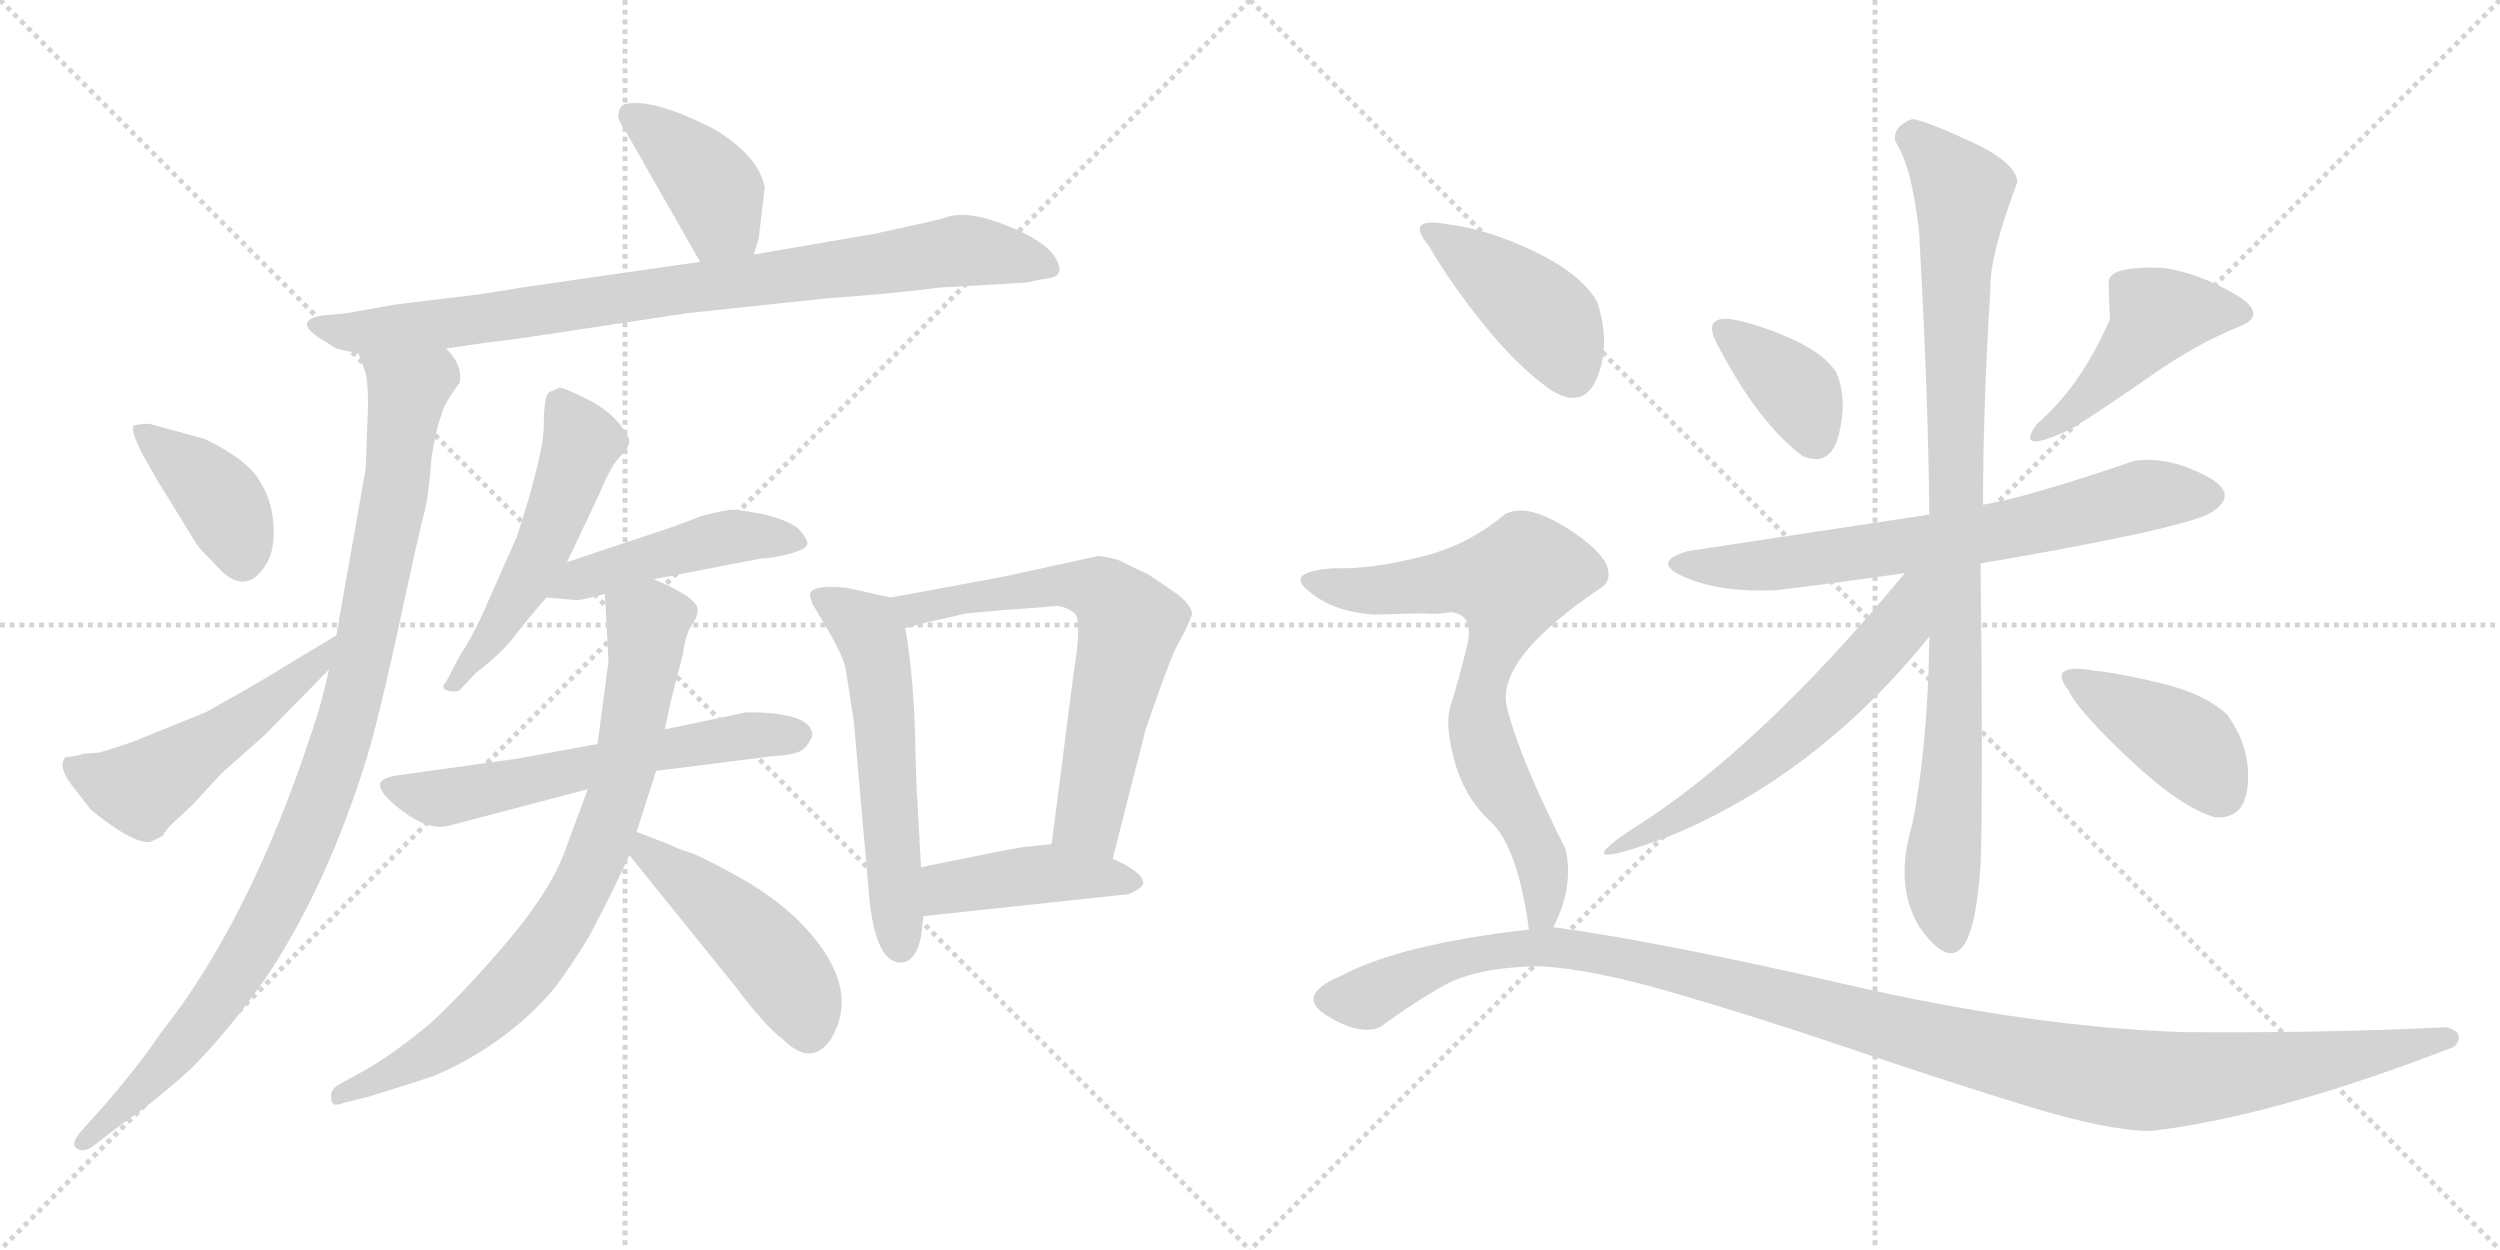 <svg version="1.1" viewBox="0 0 2048 1024" xmlns="http://www.w3.org/2000/svg">
  <g stroke="lightgray" stroke-dasharray="1,1" stroke-width="1" transform="scale(4, 4)">
    <line x1="0" y1="0" x2="256" y2="256"></line>
    <line x1="256" y1="0" x2="0" y2="256"></line>
    <line x1="128" y1="0" x2="128" y2="256"></line>
    <line x1="0" y1="128" x2="256" y2="128"></line>
    <line x1="256" y1="0" x2="512" y2="256"></line>
    <line x1="512" y1="0" x2="256" y2="256"></line>
    <line x1="384" y1="0" x2="384" y2="256"></line>
    <line x1="256" y1="128" x2="512" y2="128"></line>
  </g>
<g transform="scale(1, -1) translate(0, -850)">
   <style type="text/css">
    @keyframes keyframes0 {
      from {
       stroke: black;
       stroke-dashoffset: 397;
       stroke-width: 128;
       }
       56% {
       animation-timing-function: step-end;
       stroke: black;
       stroke-dashoffset: 0;
       stroke-width: 128;
       }
       to {
       stroke: black;
       stroke-width: 1024;
       }
       }
       #make-me-a-hanzi-animation-0 {
         animation: keyframes0 0.573s both;
         animation-delay: 0s;
         animation-timing-function: linear;
       }
    @keyframes keyframes1 {
      from {
       stroke: black;
       stroke-dashoffset: 861;
       stroke-width: 128;
       }
       74% {
       animation-timing-function: step-end;
       stroke: black;
       stroke-dashoffset: 0;
       stroke-width: 128;
       }
       to {
       stroke: black;
       stroke-width: 1024;
       }
       }
       #make-me-a-hanzi-animation-1 {
         animation: keyframes1 0.951s both;
         animation-delay: 0.573s;
         animation-timing-function: linear;
       }
    @keyframes keyframes2 {
      from {
       stroke: black;
       stroke-dashoffset: 986;
       stroke-width: 128;
       }
       76% {
       animation-timing-function: step-end;
       stroke: black;
       stroke-dashoffset: 0;
       stroke-width: 128;
       }
       to {
       stroke: black;
       stroke-width: 1024;
       }
       }
       #make-me-a-hanzi-animation-2 {
         animation: keyframes2 1.052s both;
         animation-delay: 1.524s;
         animation-timing-function: linear;
       }
    @keyframes keyframes3 {
      from {
       stroke: black;
       stroke-dashoffset: 391;
       stroke-width: 128;
       }
       56% {
       animation-timing-function: step-end;
       stroke: black;
       stroke-dashoffset: 0;
       stroke-width: 128;
       }
       to {
       stroke: black;
       stroke-width: 1024;
       }
       }
       #make-me-a-hanzi-animation-3 {
         animation: keyframes3 0.568s both;
         animation-delay: 2.576s;
         animation-timing-function: linear;
       }
    @keyframes keyframes4 {
      from {
       stroke: black;
       stroke-dashoffset: 512;
       stroke-width: 128;
       }
       63% {
       animation-timing-function: step-end;
       stroke: black;
       stroke-dashoffset: 0;
       stroke-width: 128;
       }
       to {
       stroke: black;
       stroke-width: 1024;
       }
       }
       #make-me-a-hanzi-animation-4 {
         animation: keyframes4 0.667s both;
         animation-delay: 3.144s;
         animation-timing-function: linear;
       }
    @keyframes keyframes5 {
      from {
       stroke: black;
       stroke-dashoffset: 520;
       stroke-width: 128;
       }
       63% {
       animation-timing-function: step-end;
       stroke: black;
       stroke-dashoffset: 0;
       stroke-width: 128;
       }
       to {
       stroke: black;
       stroke-width: 1024;
       }
       }
       #make-me-a-hanzi-animation-5 {
         animation: keyframes5 0.673s both;
         animation-delay: 3.811s;
         animation-timing-function: linear;
       }
    @keyframes keyframes6 {
      from {
       stroke: black;
       stroke-dashoffset: 464;
       stroke-width: 128;
       }
       60% {
       animation-timing-function: step-end;
       stroke: black;
       stroke-dashoffset: 0;
       stroke-width: 128;
       }
       to {
       stroke: black;
       stroke-width: 1024;
       }
       }
       #make-me-a-hanzi-animation-6 {
         animation: keyframes6 0.628s both;
         animation-delay: 4.484s;
         animation-timing-function: linear;
       }
    @keyframes keyframes7 {
      from {
       stroke: black;
       stroke-dashoffset: 596;
       stroke-width: 128;
       }
       66% {
       animation-timing-function: step-end;
       stroke: black;
       stroke-dashoffset: 0;
       stroke-width: 128;
       }
       to {
       stroke: black;
       stroke-width: 1024;
       }
       }
       #make-me-a-hanzi-animation-7 {
         animation: keyframes7 0.735s both;
         animation-delay: 5.112s;
         animation-timing-function: linear;
       }
    @keyframes keyframes8 {
      from {
       stroke: black;
       stroke-dashoffset: 779;
       stroke-width: 128;
       }
       72% {
       animation-timing-function: step-end;
       stroke: black;
       stroke-dashoffset: 0;
       stroke-width: 128;
       }
       to {
       stroke: black;
       stroke-width: 1024;
       }
       }
       #make-me-a-hanzi-animation-8 {
         animation: keyframes8 0.884s both;
         animation-delay: 5.847s;
         animation-timing-function: linear;
       }
    @keyframes keyframes9 {
      from {
       stroke: black;
       stroke-dashoffset: 467;
       stroke-width: 128;
       }
       60% {
       animation-timing-function: step-end;
       stroke: black;
       stroke-dashoffset: 0;
       stroke-width: 128;
       }
       to {
       stroke: black;
       stroke-width: 1024;
       }
       }
       #make-me-a-hanzi-animation-9 {
         animation: keyframes9 0.63s both;
         animation-delay: 6.731s;
         animation-timing-function: linear;
       }
    @keyframes keyframes10 {
      from {
       stroke: black;
       stroke-dashoffset: 566;
       stroke-width: 128;
       }
       65% {
       animation-timing-function: step-end;
       stroke: black;
       stroke-dashoffset: 0;
       stroke-width: 128;
       }
       to {
       stroke: black;
       stroke-width: 1024;
       }
       }
       #make-me-a-hanzi-animation-10 {
         animation: keyframes10 0.711s both;
         animation-delay: 7.361s;
         animation-timing-function: linear;
       }
    @keyframes keyframes11 {
      from {
       stroke: black;
       stroke-dashoffset: 651;
       stroke-width: 128;
       }
       68% {
       animation-timing-function: step-end;
       stroke: black;
       stroke-dashoffset: 0;
       stroke-width: 128;
       }
       to {
       stroke: black;
       stroke-width: 1024;
       }
       }
       #make-me-a-hanzi-animation-11 {
         animation: keyframes11 0.78s both;
         animation-delay: 8.071s;
         animation-timing-function: linear;
       }
    @keyframes keyframes12 {
      from {
       stroke: black;
       stroke-dashoffset: 429;
       stroke-width: 128;
       }
       58% {
       animation-timing-function: step-end;
       stroke: black;
       stroke-dashoffset: 0;
       stroke-width: 128;
       }
       to {
       stroke: black;
       stroke-width: 1024;
       }
       }
       #make-me-a-hanzi-animation-12 {
         animation: keyframes12 0.599s both;
         animation-delay: 8.851s;
         animation-timing-function: linear;
       }
    @keyframes keyframes13 {
      from {
       stroke: black;
       stroke-dashoffset: 374;
       stroke-width: 128;
       }
       55% {
       animation-timing-function: step-end;
       stroke: black;
       stroke-dashoffset: 0;
       stroke-width: 128;
       }
       to {
       stroke: black;
       stroke-width: 1024;
       }
       }
       #make-me-a-hanzi-animation-13 {
         animation: keyframes13 0.554s both;
         animation-delay: 9.45s;
         animation-timing-function: linear;
       }
    @keyframes keyframes14 {
      from {
       stroke: black;
       stroke-dashoffset: 448;
       stroke-width: 128;
       }
       59% {
       animation-timing-function: step-end;
       stroke: black;
       stroke-dashoffset: 0;
       stroke-width: 128;
       }
       to {
       stroke: black;
       stroke-width: 1024;
       }
       }
       #make-me-a-hanzi-animation-14 {
         animation: keyframes14 0.615s both;
         animation-delay: 10.005s;
         animation-timing-function: linear;
       }
    @keyframes keyframes15 {
      from {
       stroke: black;
       stroke-dashoffset: 691;
       stroke-width: 128;
       }
       69% {
       animation-timing-function: step-end;
       stroke: black;
       stroke-dashoffset: 0;
       stroke-width: 128;
       }
       to {
       stroke: black;
       stroke-width: 1024;
       }
       }
       #make-me-a-hanzi-animation-15 {
         animation: keyframes15 0.812s both;
         animation-delay: 10.619s;
         animation-timing-function: linear;
       }
    @keyframes keyframes16 {
      from {
       stroke: black;
       stroke-dashoffset: 929;
       stroke-width: 128;
       }
       75% {
       animation-timing-function: step-end;
       stroke: black;
       stroke-dashoffset: 0;
       stroke-width: 128;
       }
       to {
       stroke: black;
       stroke-width: 1024;
       }
       }
       #make-me-a-hanzi-animation-16 {
         animation: keyframes16 1.006s both;
         animation-delay: 11.432s;
         animation-timing-function: linear;
       }
    @keyframes keyframes17 {
      from {
       stroke: black;
       stroke-dashoffset: 575;
       stroke-width: 128;
       }
       65% {
       animation-timing-function: step-end;
       stroke: black;
       stroke-dashoffset: 0;
       stroke-width: 128;
       }
       to {
       stroke: black;
       stroke-width: 1024;
       }
       }
       #make-me-a-hanzi-animation-17 {
         animation: keyframes17 0.718s both;
         animation-delay: 12.438s;
         animation-timing-function: linear;
       }
    @keyframes keyframes18 {
      from {
       stroke: black;
       stroke-dashoffset: 407;
       stroke-width: 128;
       }
       57% {
       animation-timing-function: step-end;
       stroke: black;
       stroke-dashoffset: 0;
       stroke-width: 128;
       }
       to {
       stroke: black;
       stroke-width: 1024;
       }
       }
       #make-me-a-hanzi-animation-18 {
         animation: keyframes18 0.581s both;
         animation-delay: 13.156s;
         animation-timing-function: linear;
       }
    @keyframes keyframes19 {
      from {
       stroke: black;
       stroke-dashoffset: 421;
       stroke-width: 128;
       }
       58% {
       animation-timing-function: step-end;
       stroke: black;
       stroke-dashoffset: 0;
       stroke-width: 128;
       }
       to {
       stroke: black;
       stroke-width: 1024;
       }
       }
       #make-me-a-hanzi-animation-19 {
         animation: keyframes19 0.593s both;
         animation-delay: 13.737s;
         animation-timing-function: linear;
       }
    @keyframes keyframes20 {
      from {
       stroke: black;
       stroke-dashoffset: 708;
       stroke-width: 128;
       }
       70% {
       animation-timing-function: step-end;
       stroke: black;
       stroke-dashoffset: 0;
       stroke-width: 128;
       }
       to {
       stroke: black;
       stroke-width: 1024;
       }
       }
       #make-me-a-hanzi-animation-20 {
         animation: keyframes20 0.826s both;
         animation-delay: 14.329s;
         animation-timing-function: linear;
       }
    @keyframes keyframes21 {
      from {
       stroke: black;
       stroke-dashoffset: 1195;
       stroke-width: 128;
       }
       80% {
       animation-timing-function: step-end;
       stroke: black;
       stroke-dashoffset: 0;
       stroke-width: 128;
       }
       to {
       stroke: black;
       stroke-width: 1024;
       }
       }
       #make-me-a-hanzi-animation-21 {
         animation: keyframes21 1.222s both;
         animation-delay: 15.156s;
         animation-timing-function: linear;
       }
</style>
<path d="M 617.5 641.5 L 621.5 654.5 L 626.5 696.5 Q 621.5 722.5 584.5 744.5 Q 533.5 770.5 511.5 764.5 Q 506.5 762.5 506.5 753.5 Q 508.5 747.5 512.5 742.5 L 573.5 635.5 C 588.5 609.5 608.5 612.5 617.5 641.5 Z" fill="lightgray"></path> 
<path d="M 365.5 564.5 L 399.5 569.5 L 416.5 571.5 Q 418.5 571.5 563.5 593.5 L 676.5 605.5 Q 732.5 609.5 770.5 614.5 L 840.5 618.5 Q 841.5 618.5 849.5 620.5 L 861.5 622.5 Q 872.5 625.5 864.5 639.0 Q 856.5 652.5 824.0 665.5 Q 791.5 678.5 773.5 671.5 Q 770.5 670.5 766.5 669.5 L 716.5 658.5 L 617.5 641.5 L 573.5 635.5 L 427.5 614.5 Q 393.5 608.5 364.5 605.5 L 323.5 600.5 L 284.5 593.5 L 263.5 591.5 Q 241.5 587.5 259.5 574.5 L 275.5 564.5 Q 278.5 563.5 293.5 560.5 L 365.5 564.5 Z" fill="lightgray"></path> 
<path d="M 269.5 301.5 Q 263.5 273.5 255.5 250.5 Q 204.5 95.5 131.5 3.5 Q 115.5 -20.5 85.5 -55.5 L 67.5 -75.5 Q 57.5 -86.5 62.5 -90.5 Q 67.5 -94.5 75.5 -89.5 L 101.5 -69.5 Q 125.5 -53.5 156.5 -25.5 Q 186.5 4.5 217.5 48.5 Q 268.5 124.5 301.5 232.5 Q 312.5 270.5 328.5 345.5 Q 344.5 419.5 348.5 433.5 Q 351.5 447.5 353.5 475.5 Q 357.5 500.5 361.5 509.5 Q 362.5 517.5 376.5 536.5 Q 379.5 550.5 365.5 564.5 C 350.5 590.5 284.5 589.5 293.5 560.5 L 299.5 544.5 Q 301.5 536.5 301.5 517.5 L 299.5 465.5 L 275.5 329.5 L 269.5 301.5 Z" fill="lightgray"></path> 
<path d="M 123.5 502.5 Q 119.5 503.5 109.5 501.5 Q 106.5 497.5 117.5 476.5 L 129.5 455.5 L 161.5 403.5 Q 164.5 399.5 175.5 388.5 Q 200.5 358.5 218.5 388.5 Q 225.5 400.5 224.0 420.5 Q 222.5 440.5 213.5 454.5 Q 204.5 472.5 167.5 490.5 L 123.5 502.5 Z" fill="lightgray"></path> 
<path d="M 67.5 232.5 L 65.5 231.5 L 53.5 229.5 Q 47.5 222.5 57.5 208.5 L 74.5 186.5 Q 110.5 157.5 123.5 160.5 Q 128.5 162.5 133.5 165.5 Q 136.5 171.5 142.5 176.5 L 157.5 190.5 L 181.5 216.5 L 216.5 247.5 L 269.5 301.5 C 290.5 322.5 301.5 344.5 275.5 329.5 L 212.5 291.5 Q 209.5 289.5 168.5 266.5 L 116.5 245.5 Q 110.5 242.5 81.5 233.5 L 67.5 232.5 Z" fill="lightgray"></path> 
<path d="M 449.5 528.5 Q 445.5 524.5 445.5 501.5 Q 445.5 478.5 423.5 410.5 L 399.5 356.5 Q 388.5 330.5 376.5 312.5 L 365.5 291.5 Q 360.5 286.5 366.0 284.5 Q 371.5 282.5 376.5 284.5 L 389.5 298.5 Q 411.5 315.5 420.5 327.5 Q 429.5 339.5 447.5 360.5 L 464.5 389.5 L 491.5 446.5 Q 500.5 468.5 508.0 476.0 Q 515.5 483.5 515.5 488.5 Q 515.5 493.5 506.0 504.5 Q 496.5 515.5 479.0 524.0 Q 461.5 532.5 458.5 532.5 L 449.5 528.5 Z" fill="lightgray"></path> 
<path d="M 447.5 360.5 L 471.5 358.5 Q 473.5 357.5 495.5 363.5 L 535.5 375.5 L 623.5 392.5 Q 632.5 392.5 647.5 396.5 Q 661.5 400.5 661.5 404.5 Q 661.5 408.5 654.5 416.5 Q 646.5 423.5 626.5 428.5 Q 605.5 432.5 600.5 432.5 Q 595.5 432.5 575.5 427.5 L 548.5 417.5 L 464.5 389.5 C 436.5 380.5 417.5 362.5 447.5 360.5 Z" fill="lightgray"></path> 
<path d="M 489.5 240.5 L 423.5 228.5 L 323.5 214.5 Q 313.5 212.5 311.5 208.5 Q 309.5 200.5 330.5 185.0 Q 351.5 169.5 367.5 173.5 L 481.5 203.5 L 537.5 218.5 L 632.5 230.5 Q 651.5 231.5 657.0 235.5 Q 662.5 239.5 665.5 247.5 Q 665.5 266.5 611.5 266.5 L 544.5 252.5 L 489.5 240.5 Z" fill="lightgray"></path> 
<path d="M 495.5 363.5 L 498.5 308.5 L 489.5 240.5 L 481.5 203.5 L 464.5 157.5 Q 453.5 124.5 420.5 84.5 Q 386.5 43.5 353.5 12.5 Q 322.5 -13.5 297.5 -27.5 L 277.5 -38.5 Q 269.5 -43.5 271.5 -50.5 Q 271.5 -57.5 281.5 -53.5 L 301.5 -48.5 Q 350.5 -33.5 357.5 -30.5 Q 414.5 -5.5 452.5 38.5 Q 467.5 57.5 483.5 84.5 Q 503.5 122.5 515.5 149.5 L 521.5 168.5 L 537.5 218.5 L 544.5 252.5 L 550.5 279.5 L 559.5 314.5 Q 561.5 330.5 566.5 337.5 Q 571.5 344.5 571.5 350.5 Q 571.5 360.5 535.5 375.5 C 508.5 387.5 493.5 393.5 495.5 363.5 Z" fill="lightgray"></path> 
<path d="M 515.5 149.5 L 603.5 40.5 Q 627.5 8.5 641.5 -1.5 Q 664.5 -24.5 680.5 -1.5 Q 707.5 42.5 653.5 96.5 Q 632.5 116.5 603.5 132.5 Q 574.5 148.5 565.5 151.5 Q 555.5 154.5 547.5 158.5 L 521.5 168.5 C 493.5 179.5 496.5 172.5 515.5 149.5 Z" fill="lightgray"></path> 
<path d="M 729.5 360.5 L 693.5 368.5 Q 663.5 371.5 663.5 362.5 Q 663.5 361.5 665.5 355.5 L 678.5 333.5 Q 689.5 314.5 692.5 303.5 Q 694.5 291.5 699.5 258.5 L 712.5 110.5 Q 718.5 59.5 739.5 61.5 Q 750.5 63.5 754.5 82.5 L 756.5 99.5 L 754.5 139.5 L 751.5 194.5 Q 750.5 203.5 749.5 253.5 Q 747.5 303.5 741.5 335.5 C 737.5 358.5 737.5 358.5 729.5 360.5 Z" fill="lightgray"></path> 
<path d="M 911.5 146.5 L 938.5 252.5 Q 958.5 310.5 964.5 321.5 Q 970.5 331.5 976.5 346.5 Q 976.5 353.5 965.5 362.5 Q 945.5 376.5 940.5 379.5 L 915.5 391.5 Q 903.5 394.5 899.5 394.5 L 821.5 377.5 L 729.5 360.5 C 699.5 355.5 712.5 327.5 741.5 335.5 L 760.5 340.5 Q 770.5 342.5 791.5 347.5 L 825.5 350.5 Q 855.5 352.5 864.5 353.5 Q 873.5 353.5 880.5 347.5 Q 886.5 341.5 879.5 298.5 L 861.5 158.5 C 857.5 128.5 904.5 117.5 911.5 146.5 Z" fill="lightgray"></path> 
<path d="M 756.5 99.5 L 924.5 117.5 Q 936.5 122.5 936.5 126.5 Q 936.5 135.5 911.5 146.5 L 861.5 158.5 L 842.5 156.5 Q 837.5 156.5 798.5 148.5 Q 758.5 140.5 754.5 139.5 C 725.5 133.5 726.5 96.5 756.5 99.5 Z" fill="lightgray"></path> 
<path d="M 1476.5 476.5 Q 1499.5 466.5 1506.5 494.5 Q 1513.5 522.5 1504.5 544.5 Q 1494.5 560.5 1467.5 572.5 Q 1440.5 584.5 1418.5 588.5 Q 1394.5 591.5 1406.5 568.5 Q 1439.5 504.5 1476.5 476.5 Z" fill="lightgray"></path> 
<path d="M 1668.5 502.5 Q 1649.5 476.5 1696.5 498.5 Q 1722.5 514.5 1761.0 541.5 Q 1799.5 568.5 1834.5 582.5 Q 1859.5 592.5 1830.0 609.5 Q 1800.5 626.5 1772.5 630.5 Q 1727.5 632.5 1727.5 619.0 Q 1727.5 605.5 1728.5 588.5 Q 1704.5 533.5 1668.5 502.5 Z" fill="lightgray"></path> 
<path d="M 1580.5 428.5 Q 1461.5 410.5 1382.5 398.5 Q 1351.5 389.5 1380.5 377.0 Q 1409.5 364.5 1454.5 366.5 Q 1490.5 370.5 1560.5 380.5 L 1622.5 388.5 Q 1682.5 398.5 1736.0 409.5 Q 1789.5 420.5 1808.5 428.5 Q 1837.5 444.5 1806.5 460.5 Q 1775.5 476.5 1748.5 472.5 Q 1660.5 442.5 1624.5 436.5 L 1580.5 428.5 Z" fill="lightgray"></path> 
<path d="M 1566.5 752.5 Q 1550.5 746.5 1552.5 734.5 Q 1562.5 718.5 1567.5 691.0 Q 1572.5 663.5 1572.5 652.5 Q 1579.5 528.5 1580.5 428.5 L 1580.5 328.5 Q 1579.5 240.5 1566.5 174.5 Q 1551.5 124.5 1572.5 90.5 Q 1615.5 29.5 1622.5 142.5 Q 1623.5 159.5 1623.5 233.0 Q 1623.5 306.5 1622.5 388.5 L 1624.5 436.5 Q 1624.5 516.5 1630.5 612.5 Q 1629.5 639.5 1652.5 700.5 Q 1652.5 716.5 1614.5 734.0 Q 1576.5 751.5 1566.5 752.5 Z" fill="lightgray"></path> 
<path d="M 1560.5 380.5 Q 1439.5 234.5 1336.5 170.5 Q 1279.5 132.5 1366.5 164.5 Q 1488.5 214.5 1580.5 328.5 C 1628.5 387.5 1579.5 403.5 1560.5 380.5 Z" fill="lightgray"></path> 
<path d="M 1814.5 180.5 Q 1839.5 178.5 1841.5 208.5 Q 1843.5 238.5 1824.5 264.5 Q 1806.5 281.5 1771.5 290.0 Q 1736.5 298.5 1716.5 300.5 Q 1676.5 307.5 1694.5 284.5 Q 1702.5 267.5 1744.5 228.0 Q 1786.5 188.5 1814.5 180.5 Z" fill="lightgray"></path> 
<path d="M 1270.5 530.5 Q 1297.5 513.5 1308.5 541.0 Q 1319.5 568.5 1308.5 602.5 Q 1295.5 625.5 1257.0 644.0 Q 1218.5 662.5 1184.5 666.5 Q 1150.5 672.5 1170.5 648.5 Q 1188.5 617.5 1216.0 583.5 Q 1243.5 549.5 1270.5 530.5 Z" fill="lightgray"></path> 
<path d="M 1272.5 90.5 Q 1289.5 123.5 1282.5 154.5 Q 1244.5 229.5 1234.5 270.5 Q 1224.5 310.5 1314.5 370.5 Q 1327.5 387.5 1289.5 413.5 Q 1251.5 439.5 1232.5 428.5 Q 1201.5 402.5 1162.5 393.5 Q 1122.5 383.5 1092.5 384.5 Q 1051.5 381.5 1072.5 365.5 Q 1092.5 348.5 1126.5 346.5 Q 1155.5 347.5 1166.5 347.5 Q 1177.5 346.5 1188.5 348.5 Q 1208.5 346.5 1201.5 319.5 Q 1194.5 291.5 1188.5 272.5 Q 1183.5 257.5 1190.5 230.5 Q 1198.5 197.5 1221.5 176.5 Q 1243.5 155.5 1252.5 88.5 C 1257.5 58.5 1260.5 63.5 1272.5 90.5 Z" fill="lightgray"></path> 
<path d="M 2010.5 -7.5 Q 2020.5 3.5 2004.5 8.5 Q 1900.5 3.5 1788.5 4.5 Q 1664.5 8.5 1512.5 43.5 Q 1360.5 78.5 1272.5 90.5 L 1252.5 88.5 Q 1146.5 76.5 1098.5 50.5 Q 1060.5 34.5 1087.0 18.0 Q 1113.5 1.5 1130.5 8.5 Q 1157.5 28.5 1183.5 43.0 Q 1209.5 57.5 1260.5 58.5 Q 1303.5 56.5 1373.5 36.0 Q 1443.5 15.5 1520.0 -10.5 Q 1596.5 -36.5 1662.0 -56.5 Q 1727.5 -76.5 1762.5 -76.5 Q 1863.5 -64.5 2010.5 -7.5 Z" fill="lightgray"></path> 
      <clipPath id="make-me-a-hanzi-clip-0">
      <path d="M 617.5 641.5 L 621.5 654.5 L 626.5 696.5 Q 621.5 722.5 584.5 744.5 Q 533.5 770.5 511.5 764.5 Q 506.5 762.5 506.5 753.5 Q 508.5 747.5 512.5 742.5 L 573.5 635.5 C 588.5 609.5 608.5 612.5 617.5 641.5 Z" fill="lightgray"></path>
      </clipPath>
      <path clip-path="url(#make-me-a-hanzi-clip-0)" d="M 517.5 755.5 L 581.5 699.5 L 591.5 669.5 L 608.5 651.5 " fill="none" id="make-me-a-hanzi-animation-0" stroke-dasharray="269 538" stroke-linecap="round"></path>

      <clipPath id="make-me-a-hanzi-clip-1">
      <path d="M 365.5 564.5 L 399.5 569.5 L 416.5 571.5 Q 418.5 571.5 563.5 593.5 L 676.5 605.5 Q 732.5 609.5 770.5 614.5 L 840.5 618.5 Q 841.5 618.5 849.5 620.5 L 861.5 622.5 Q 872.5 625.5 864.5 639.0 Q 856.5 652.5 824.0 665.5 Q 791.5 678.5 773.5 671.5 Q 770.5 670.5 766.5 669.5 L 716.5 658.5 L 617.5 641.5 L 573.5 635.5 L 427.5 614.5 Q 393.5 608.5 364.5 605.5 L 323.5 600.5 L 284.5 593.5 L 263.5 591.5 Q 241.5 587.5 259.5 574.5 L 275.5 564.5 Q 278.5 563.5 293.5 560.5 L 365.5 564.5 Z" fill="lightgray"></path>
      </clipPath>
      <path clip-path="url(#make-me-a-hanzi-clip-1)" d="M 260.5 583.5 L 290.5 577.5 L 357.5 583.5 L 784.5 644.5 L 859.5 631.5 " fill="none" id="make-me-a-hanzi-animation-1" stroke-dasharray="733 1466" stroke-linecap="round"></path>

      <clipPath id="make-me-a-hanzi-clip-2">
      <path d="M 269.5 301.5 Q 263.5 273.5 255.5 250.5 Q 204.5 95.5 131.5 3.5 Q 115.5 -20.5 85.5 -55.5 L 67.5 -75.5 Q 57.5 -86.5 62.5 -90.5 Q 67.5 -94.5 75.5 -89.5 L 101.5 -69.5 Q 125.5 -53.5 156.5 -25.5 Q 186.5 4.5 217.5 48.5 Q 268.5 124.5 301.5 232.5 Q 312.5 270.5 328.5 345.5 Q 344.5 419.5 348.5 433.5 Q 351.5 447.5 353.5 475.5 Q 357.5 500.5 361.5 509.5 Q 362.5 517.5 376.5 536.5 Q 379.5 550.5 365.5 564.5 C 350.5 590.5 284.5 589.5 293.5 560.5 L 299.5 544.5 Q 301.5 536.5 301.5 517.5 L 299.5 465.5 L 275.5 329.5 L 269.5 301.5 Z" fill="lightgray"></path>
      </clipPath>
      <path clip-path="url(#make-me-a-hanzi-clip-2)" d="M 300.5 558.5 L 333.5 526.5 L 303.5 341.5 L 270.5 215.5 L 229.5 115.5 L 193.5 53.5 L 139.5 -18.5 L 68.5 -84.5 " fill="none" id="make-me-a-hanzi-animation-2" stroke-dasharray="858 1716" stroke-linecap="round"></path>

      <clipPath id="make-me-a-hanzi-clip-3">
      <path d="M 123.5 502.5 Q 119.5 503.5 109.5 501.5 Q 106.5 497.5 117.5 476.5 L 129.5 455.5 L 161.5 403.5 Q 164.5 399.5 175.5 388.5 Q 200.5 358.5 218.5 388.5 Q 225.5 400.5 224.0 420.5 Q 222.5 440.5 213.5 454.5 Q 204.5 472.5 167.5 490.5 L 123.5 502.5 Z" fill="lightgray"></path>
      </clipPath>
      <path clip-path="url(#make-me-a-hanzi-clip-3)" d="M 116.5 497.5 L 178.5 442.5 L 198.5 394.5 " fill="none" id="make-me-a-hanzi-animation-3" stroke-dasharray="263 526" stroke-linecap="round"></path>

      <clipPath id="make-me-a-hanzi-clip-4">
      <path d="M 67.5 232.5 L 65.5 231.5 L 53.5 229.5 Q 47.5 222.5 57.5 208.5 L 74.5 186.5 Q 110.5 157.5 123.5 160.5 Q 128.5 162.5 133.5 165.5 Q 136.5 171.5 142.5 176.5 L 157.5 190.5 L 181.5 216.5 L 216.5 247.5 L 269.5 301.5 C 290.5 322.5 301.5 344.5 275.5 329.5 L 212.5 291.5 Q 209.5 289.5 168.5 266.5 L 116.5 245.5 Q 110.5 242.5 81.5 233.5 L 67.5 232.5 Z" fill="lightgray"></path>
      </clipPath>
      <path clip-path="url(#make-me-a-hanzi-clip-4)" d="M 60.5 223.5 L 91.5 208.5 L 115.5 204.5 L 208.5 265.5 L 256.5 303.5 L 270.5 323.5 " fill="none" id="make-me-a-hanzi-animation-4" stroke-dasharray="384 768" stroke-linecap="round"></path>

      <clipPath id="make-me-a-hanzi-clip-5">
      <path d="M 449.5 528.5 Q 445.5 524.5 445.5 501.5 Q 445.5 478.5 423.5 410.5 L 399.5 356.5 Q 388.5 330.5 376.5 312.5 L 365.5 291.5 Q 360.5 286.5 366.0 284.5 Q 371.5 282.5 376.5 284.5 L 389.5 298.5 Q 411.5 315.5 420.5 327.5 Q 429.5 339.5 447.5 360.5 L 464.5 389.5 L 491.5 446.5 Q 500.5 468.5 508.0 476.0 Q 515.5 483.5 515.5 488.5 Q 515.5 493.5 506.0 504.5 Q 496.5 515.5 479.0 524.0 Q 461.5 532.5 458.5 532.5 L 449.5 528.5 Z" fill="lightgray"></path>
      </clipPath>
      <path clip-path="url(#make-me-a-hanzi-clip-5)" d="M 458.5 520.5 L 476.5 488.5 L 447.5 406.5 L 404.5 331.5 L 371.5 288.5 " fill="none" id="make-me-a-hanzi-animation-5" stroke-dasharray="392 784" stroke-linecap="round"></path>

      <clipPath id="make-me-a-hanzi-clip-6">
      <path d="M 447.5 360.5 L 471.5 358.5 Q 473.5 357.5 495.5 363.5 L 535.5 375.5 L 623.5 392.5 Q 632.5 392.5 647.5 396.5 Q 661.5 400.5 661.5 404.5 Q 661.5 408.5 654.5 416.5 Q 646.5 423.5 626.5 428.5 Q 605.5 432.5 600.5 432.5 Q 595.5 432.5 575.5 427.5 L 548.5 417.5 L 464.5 389.5 C 436.5 380.5 417.5 362.5 447.5 360.5 Z" fill="lightgray"></path>
      </clipPath>
      <path clip-path="url(#make-me-a-hanzi-clip-6)" d="M 453.5 363.5 L 504.5 385.5 L 588.5 408.5 L 653.5 407.5 " fill="none" id="make-me-a-hanzi-animation-6" stroke-dasharray="336 672" stroke-linecap="round"></path>

      <clipPath id="make-me-a-hanzi-clip-7">
      <path d="M 489.5 240.5 L 423.5 228.5 L 323.5 214.5 Q 313.5 212.5 311.5 208.5 Q 309.5 200.5 330.5 185.0 Q 351.5 169.5 367.5 173.5 L 481.5 203.5 L 537.5 218.5 L 632.5 230.5 Q 651.5 231.5 657.0 235.5 Q 662.5 239.5 665.5 247.5 Q 665.5 266.5 611.5 266.5 L 544.5 252.5 L 489.5 240.5 Z" fill="lightgray"></path>
      </clipPath>
      <path clip-path="url(#make-me-a-hanzi-clip-7)" d="M 320.5 206.5 L 356.5 195.5 L 554.5 238.5 L 653.5 247.5 " fill="none" id="make-me-a-hanzi-animation-7" stroke-dasharray="468 936" stroke-linecap="round"></path>

      <clipPath id="make-me-a-hanzi-clip-8">
      <path d="M 495.5 363.5 L 498.5 308.5 L 489.5 240.5 L 481.5 203.5 L 464.5 157.5 Q 453.5 124.5 420.5 84.5 Q 386.5 43.5 353.5 12.5 Q 322.5 -13.5 297.5 -27.5 L 277.5 -38.5 Q 269.5 -43.5 271.5 -50.5 Q 271.5 -57.5 281.5 -53.5 L 301.5 -48.5 Q 350.5 -33.5 357.5 -30.5 Q 414.5 -5.5 452.5 38.5 Q 467.5 57.5 483.5 84.5 Q 503.5 122.5 515.5 149.5 L 521.5 168.5 L 537.5 218.5 L 544.5 252.5 L 550.5 279.5 L 559.5 314.5 Q 561.5 330.5 566.5 337.5 Q 571.5 344.5 571.5 350.5 Q 571.5 360.5 535.5 375.5 C 508.5 387.5 493.5 393.5 495.5 363.5 Z" fill="lightgray"></path>
      </clipPath>
      <path clip-path="url(#make-me-a-hanzi-clip-8)" d="M 504.5 357.5 L 530.5 338.5 L 527.5 304.5 L 504.5 194.5 L 472.5 116.5 L 442.5 68.5 L 390.5 14.5 L 309.5 -36.5 L 278.5 -46.5 " fill="none" id="make-me-a-hanzi-animation-8" stroke-dasharray="651 1302" stroke-linecap="round"></path>

      <clipPath id="make-me-a-hanzi-clip-9">
      <path d="M 515.5 149.5 L 603.5 40.5 Q 627.5 8.5 641.5 -1.5 Q 664.5 -24.5 680.5 -1.5 Q 707.5 42.5 653.5 96.5 Q 632.5 116.5 603.5 132.5 Q 574.5 148.5 565.5 151.5 Q 555.5 154.5 547.5 158.5 L 521.5 168.5 C 493.5 179.5 496.5 172.5 515.5 149.5 Z" fill="lightgray"></path>
      </clipPath>
      <path clip-path="url(#make-me-a-hanzi-clip-9)" d="M 526.5 161.5 L 529.5 150.5 L 633.5 64.5 L 654.5 33.5 L 662.5 7.5 " fill="none" id="make-me-a-hanzi-animation-9" stroke-dasharray="339 678" stroke-linecap="round"></path>

      <clipPath id="make-me-a-hanzi-clip-10">
      <path d="M 729.5 360.5 L 693.5 368.5 Q 663.5 371.5 663.5 362.5 Q 663.5 361.5 665.5 355.5 L 678.5 333.5 Q 689.5 314.5 692.5 303.5 Q 694.5 291.5 699.5 258.5 L 712.5 110.5 Q 718.5 59.5 739.5 61.5 Q 750.5 63.5 754.5 82.5 L 756.5 99.5 L 754.5 139.5 L 751.5 194.5 Q 750.5 203.5 749.5 253.5 Q 747.5 303.5 741.5 335.5 C 737.5 358.5 737.5 358.5 729.5 360.5 Z" fill="lightgray"></path>
      </clipPath>
      <path clip-path="url(#make-me-a-hanzi-clip-10)" d="M 670.5 360.5 L 709.5 335.5 L 717.5 314.5 L 737.5 74.5 " fill="none" id="make-me-a-hanzi-animation-10" stroke-dasharray="438 876" stroke-linecap="round"></path>

      <clipPath id="make-me-a-hanzi-clip-11">
      <path d="M 911.5 146.5 L 938.5 252.5 Q 958.5 310.5 964.5 321.5 Q 970.5 331.5 976.5 346.5 Q 976.5 353.5 965.5 362.5 Q 945.5 376.5 940.5 379.5 L 915.5 391.5 Q 903.5 394.5 899.5 394.5 L 821.5 377.5 L 729.5 360.5 C 699.5 355.5 712.5 327.5 741.5 335.5 L 760.5 340.5 Q 770.5 342.5 791.5 347.5 L 825.5 350.5 Q 855.5 352.5 864.5 353.5 Q 873.5 353.5 880.5 347.5 Q 886.5 341.5 879.5 298.5 L 861.5 158.5 C 857.5 128.5 904.5 117.5 911.5 146.5 Z" fill="lightgray"></path>
      </clipPath>
      <path clip-path="url(#make-me-a-hanzi-clip-11)" d="M 738.5 356.5 L 748.5 350.5 L 880.5 371.5 L 899.5 367.5 L 918.5 349.5 L 925.5 336.5 L 891.5 179.5 L 907.5 155.5 " fill="none" id="make-me-a-hanzi-animation-11" stroke-dasharray="523 1046" stroke-linecap="round"></path>

      <clipPath id="make-me-a-hanzi-clip-12">
      <path d="M 756.5 99.5 L 924.5 117.5 Q 936.5 122.5 936.5 126.5 Q 936.5 135.5 911.5 146.5 L 861.5 158.5 L 842.5 156.5 Q 837.5 156.5 798.5 148.5 Q 758.5 140.5 754.5 139.5 C 725.5 133.5 726.5 96.5 756.5 99.5 Z" fill="lightgray"></path>
      </clipPath>
      <path clip-path="url(#make-me-a-hanzi-clip-12)" d="M 759.5 133.5 L 776.5 122.5 L 859.5 134.5 L 927.5 126.5 " fill="none" id="make-me-a-hanzi-animation-12" stroke-dasharray="301 602" stroke-linecap="round"></path>

      <clipPath id="make-me-a-hanzi-clip-13">
      <path d="M 1476.5 476.5 Q 1499.5 466.5 1506.5 494.5 Q 1513.5 522.5 1504.5 544.5 Q 1494.5 560.5 1467.5 572.5 Q 1440.5 584.5 1418.5 588.5 Q 1394.5 591.5 1406.5 568.5 Q 1439.5 504.5 1476.5 476.5 Z" fill="lightgray"></path>
      </clipPath>
      <path clip-path="url(#make-me-a-hanzi-clip-13)" d="M 1412.5 578.5 L 1469.5 532.5 L 1486.5 491.5 " fill="none" id="make-me-a-hanzi-animation-13" stroke-dasharray="246 492" stroke-linecap="round"></path>

      <clipPath id="make-me-a-hanzi-clip-14">
      <path d="M 1668.5 502.5 Q 1649.5 476.5 1696.5 498.5 Q 1722.5 514.5 1761.0 541.5 Q 1799.5 568.5 1834.5 582.5 Q 1859.5 592.5 1830.0 609.5 Q 1800.5 626.5 1772.5 630.5 Q 1727.5 632.5 1727.5 619.0 Q 1727.5 605.5 1728.5 588.5 Q 1704.5 533.5 1668.5 502.5 Z" fill="lightgray"></path>
      </clipPath>
      <path clip-path="url(#make-me-a-hanzi-clip-14)" d="M 1832.5 596.5 L 1767.5 591.5 L 1682.5 497.5 " fill="none" id="make-me-a-hanzi-animation-14" stroke-dasharray="320 640" stroke-linecap="round"></path>

      <clipPath id="make-me-a-hanzi-clip-15">
      <path d="M 1580.5 428.5 Q 1461.5 410.5 1382.5 398.5 Q 1351.5 389.5 1380.5 377.0 Q 1409.5 364.5 1454.5 366.5 Q 1490.5 370.5 1560.5 380.5 L 1622.5 388.5 Q 1682.5 398.5 1736.0 409.5 Q 1789.5 420.5 1808.5 428.5 Q 1837.5 444.5 1806.5 460.5 Q 1775.5 476.5 1748.5 472.5 Q 1660.5 442.5 1624.5 436.5 L 1580.5 428.5 Z" fill="lightgray"></path>
      </clipPath>
      <path clip-path="url(#make-me-a-hanzi-clip-15)" d="M 1377.5 388.5 L 1469.5 389.5 L 1611.5 409.5 L 1766.5 445.5 L 1806.5 443.5 " fill="none" id="make-me-a-hanzi-animation-15" stroke-dasharray="563 1126" stroke-linecap="round"></path>

      <clipPath id="make-me-a-hanzi-clip-16">
      <path d="M 1566.5 752.5 Q 1550.5 746.5 1552.5 734.5 Q 1562.5 718.5 1567.5 691.0 Q 1572.5 663.5 1572.5 652.5 Q 1579.5 528.5 1580.5 428.5 L 1580.5 328.5 Q 1579.5 240.5 1566.5 174.5 Q 1551.5 124.5 1572.5 90.5 Q 1615.5 29.5 1622.5 142.5 Q 1623.5 159.5 1623.5 233.0 Q 1623.5 306.5 1622.5 388.5 L 1624.5 436.5 Q 1624.5 516.5 1630.5 612.5 Q 1629.5 639.5 1652.5 700.5 Q 1652.5 716.5 1614.5 734.0 Q 1576.5 751.5 1566.5 752.5 Z" fill="lightgray"></path>
      </clipPath>
      <path clip-path="url(#make-me-a-hanzi-clip-16)" d="M 1567.5 739.5 L 1607.5 693.5 L 1601.5 613.5 L 1600.5 240.5 L 1591.5 146.5 L 1597.5 82.5 " fill="none" id="make-me-a-hanzi-animation-16" stroke-dasharray="801 1602" stroke-linecap="round"></path>

      <clipPath id="make-me-a-hanzi-clip-17">
      <path d="M 1560.5 380.5 Q 1439.5 234.5 1336.5 170.5 Q 1279.5 132.5 1366.5 164.5 Q 1488.5 214.5 1580.5 328.5 C 1628.5 387.5 1579.5 403.5 1560.5 380.5 Z" fill="lightgray"></path>
      </clipPath>
      <path clip-path="url(#make-me-a-hanzi-clip-17)" d="M 1576.5 376.5 L 1567.5 368.5 L 1556.5 336.5 L 1488.5 266.5 L 1420.5 209.5 L 1357.5 172.5 L 1350.5 160.5 " fill="none" id="make-me-a-hanzi-animation-17" stroke-dasharray="447 894" stroke-linecap="round"></path>

      <clipPath id="make-me-a-hanzi-clip-18">
      <path d="M 1814.5 180.5 Q 1839.5 178.5 1841.5 208.5 Q 1843.5 238.5 1824.5 264.5 Q 1806.5 281.5 1771.5 290.0 Q 1736.5 298.5 1716.5 300.5 Q 1676.5 307.5 1694.5 284.5 Q 1702.5 267.5 1744.5 228.0 Q 1786.5 188.5 1814.5 180.5 Z" fill="lightgray"></path>
      </clipPath>
      <path clip-path="url(#make-me-a-hanzi-clip-18)" d="M 1703.5 294.5 L 1795.5 237.5 L 1818.5 201.5 " fill="none" id="make-me-a-hanzi-animation-18" stroke-dasharray="279 558" stroke-linecap="round"></path>

      <clipPath id="make-me-a-hanzi-clip-19">
      <path d="M 1270.5 530.5 Q 1297.5 513.5 1308.5 541.0 Q 1319.5 568.5 1308.5 602.5 Q 1295.5 625.5 1257.0 644.0 Q 1218.5 662.5 1184.5 666.5 Q 1150.5 672.5 1170.5 648.5 Q 1188.5 617.5 1216.0 583.5 Q 1243.5 549.5 1270.5 530.5 Z" fill="lightgray"></path>
      </clipPath>
      <path clip-path="url(#make-me-a-hanzi-clip-19)" d="M 1174.5 659.5 L 1268.5 587.5 L 1287.5 545.5 " fill="none" id="make-me-a-hanzi-animation-19" stroke-dasharray="293 586" stroke-linecap="round"></path>

      <clipPath id="make-me-a-hanzi-clip-20">
      <path d="M 1272.5 90.5 Q 1289.5 123.5 1282.5 154.5 Q 1244.5 229.5 1234.5 270.5 Q 1224.5 310.5 1314.5 370.5 Q 1327.5 387.5 1289.5 413.5 Q 1251.5 439.5 1232.5 428.5 Q 1201.5 402.5 1162.5 393.5 Q 1122.5 383.5 1092.5 384.5 Q 1051.5 381.5 1072.5 365.5 Q 1092.5 348.5 1126.5 346.5 Q 1155.5 347.5 1166.5 347.5 Q 1177.5 346.5 1188.5 348.5 Q 1208.5 346.5 1201.5 319.5 Q 1194.5 291.5 1188.5 272.5 Q 1183.5 257.5 1190.5 230.5 Q 1198.5 197.5 1221.5 176.5 Q 1243.5 155.5 1252.5 88.5 C 1257.5 58.5 1260.5 63.5 1272.5 90.5 Z" fill="lightgray"></path>
      </clipPath>
      <path clip-path="url(#make-me-a-hanzi-clip-20)" d="M 1080.5 376.5 L 1120.5 365.5 L 1194.5 375.5 L 1238.5 373.5 L 1212.5 282.5 L 1211.5 255.5 L 1227.5 208.5 L 1259.5 154.5 L 1265.5 114.5 L 1256.5 99.5 " fill="none" id="make-me-a-hanzi-animation-20" stroke-dasharray="580 1160" stroke-linecap="round"></path>

      <clipPath id="make-me-a-hanzi-clip-21">
      <path d="M 2010.5 -7.5 Q 2020.5 3.5 2004.5 8.5 Q 1900.5 3.5 1788.5 4.5 Q 1664.5 8.5 1512.5 43.5 Q 1360.5 78.5 1272.5 90.5 L 1252.5 88.5 Q 1146.5 76.5 1098.5 50.5 Q 1060.5 34.5 1087.0 18.0 Q 1113.5 1.5 1130.5 8.5 Q 1157.5 28.5 1183.5 43.0 Q 1209.5 57.5 1260.5 58.5 Q 1303.5 56.5 1373.5 36.0 Q 1443.5 15.5 1520.0 -10.5 Q 1596.5 -36.5 1662.0 -56.5 Q 1727.5 -76.5 1762.5 -76.5 Q 1863.5 -64.5 2010.5 -7.5 Z" fill="lightgray"></path>
      </clipPath>
      <path clip-path="url(#make-me-a-hanzi-clip-21)" d="M 1089.5 30.5 L 1120.5 32.5 L 1205.5 68.5 L 1275.5 74.5 L 1395.5 50.5 L 1624.5 -11.5 L 1727.5 -32.5 L 1786.5 -34.5 L 1852.5 -27.5 L 2005.5 -0.5 " fill="none" id="make-me-a-hanzi-animation-21" stroke-dasharray="1067 2134" stroke-linecap="round"></path>

</g>
</svg>
